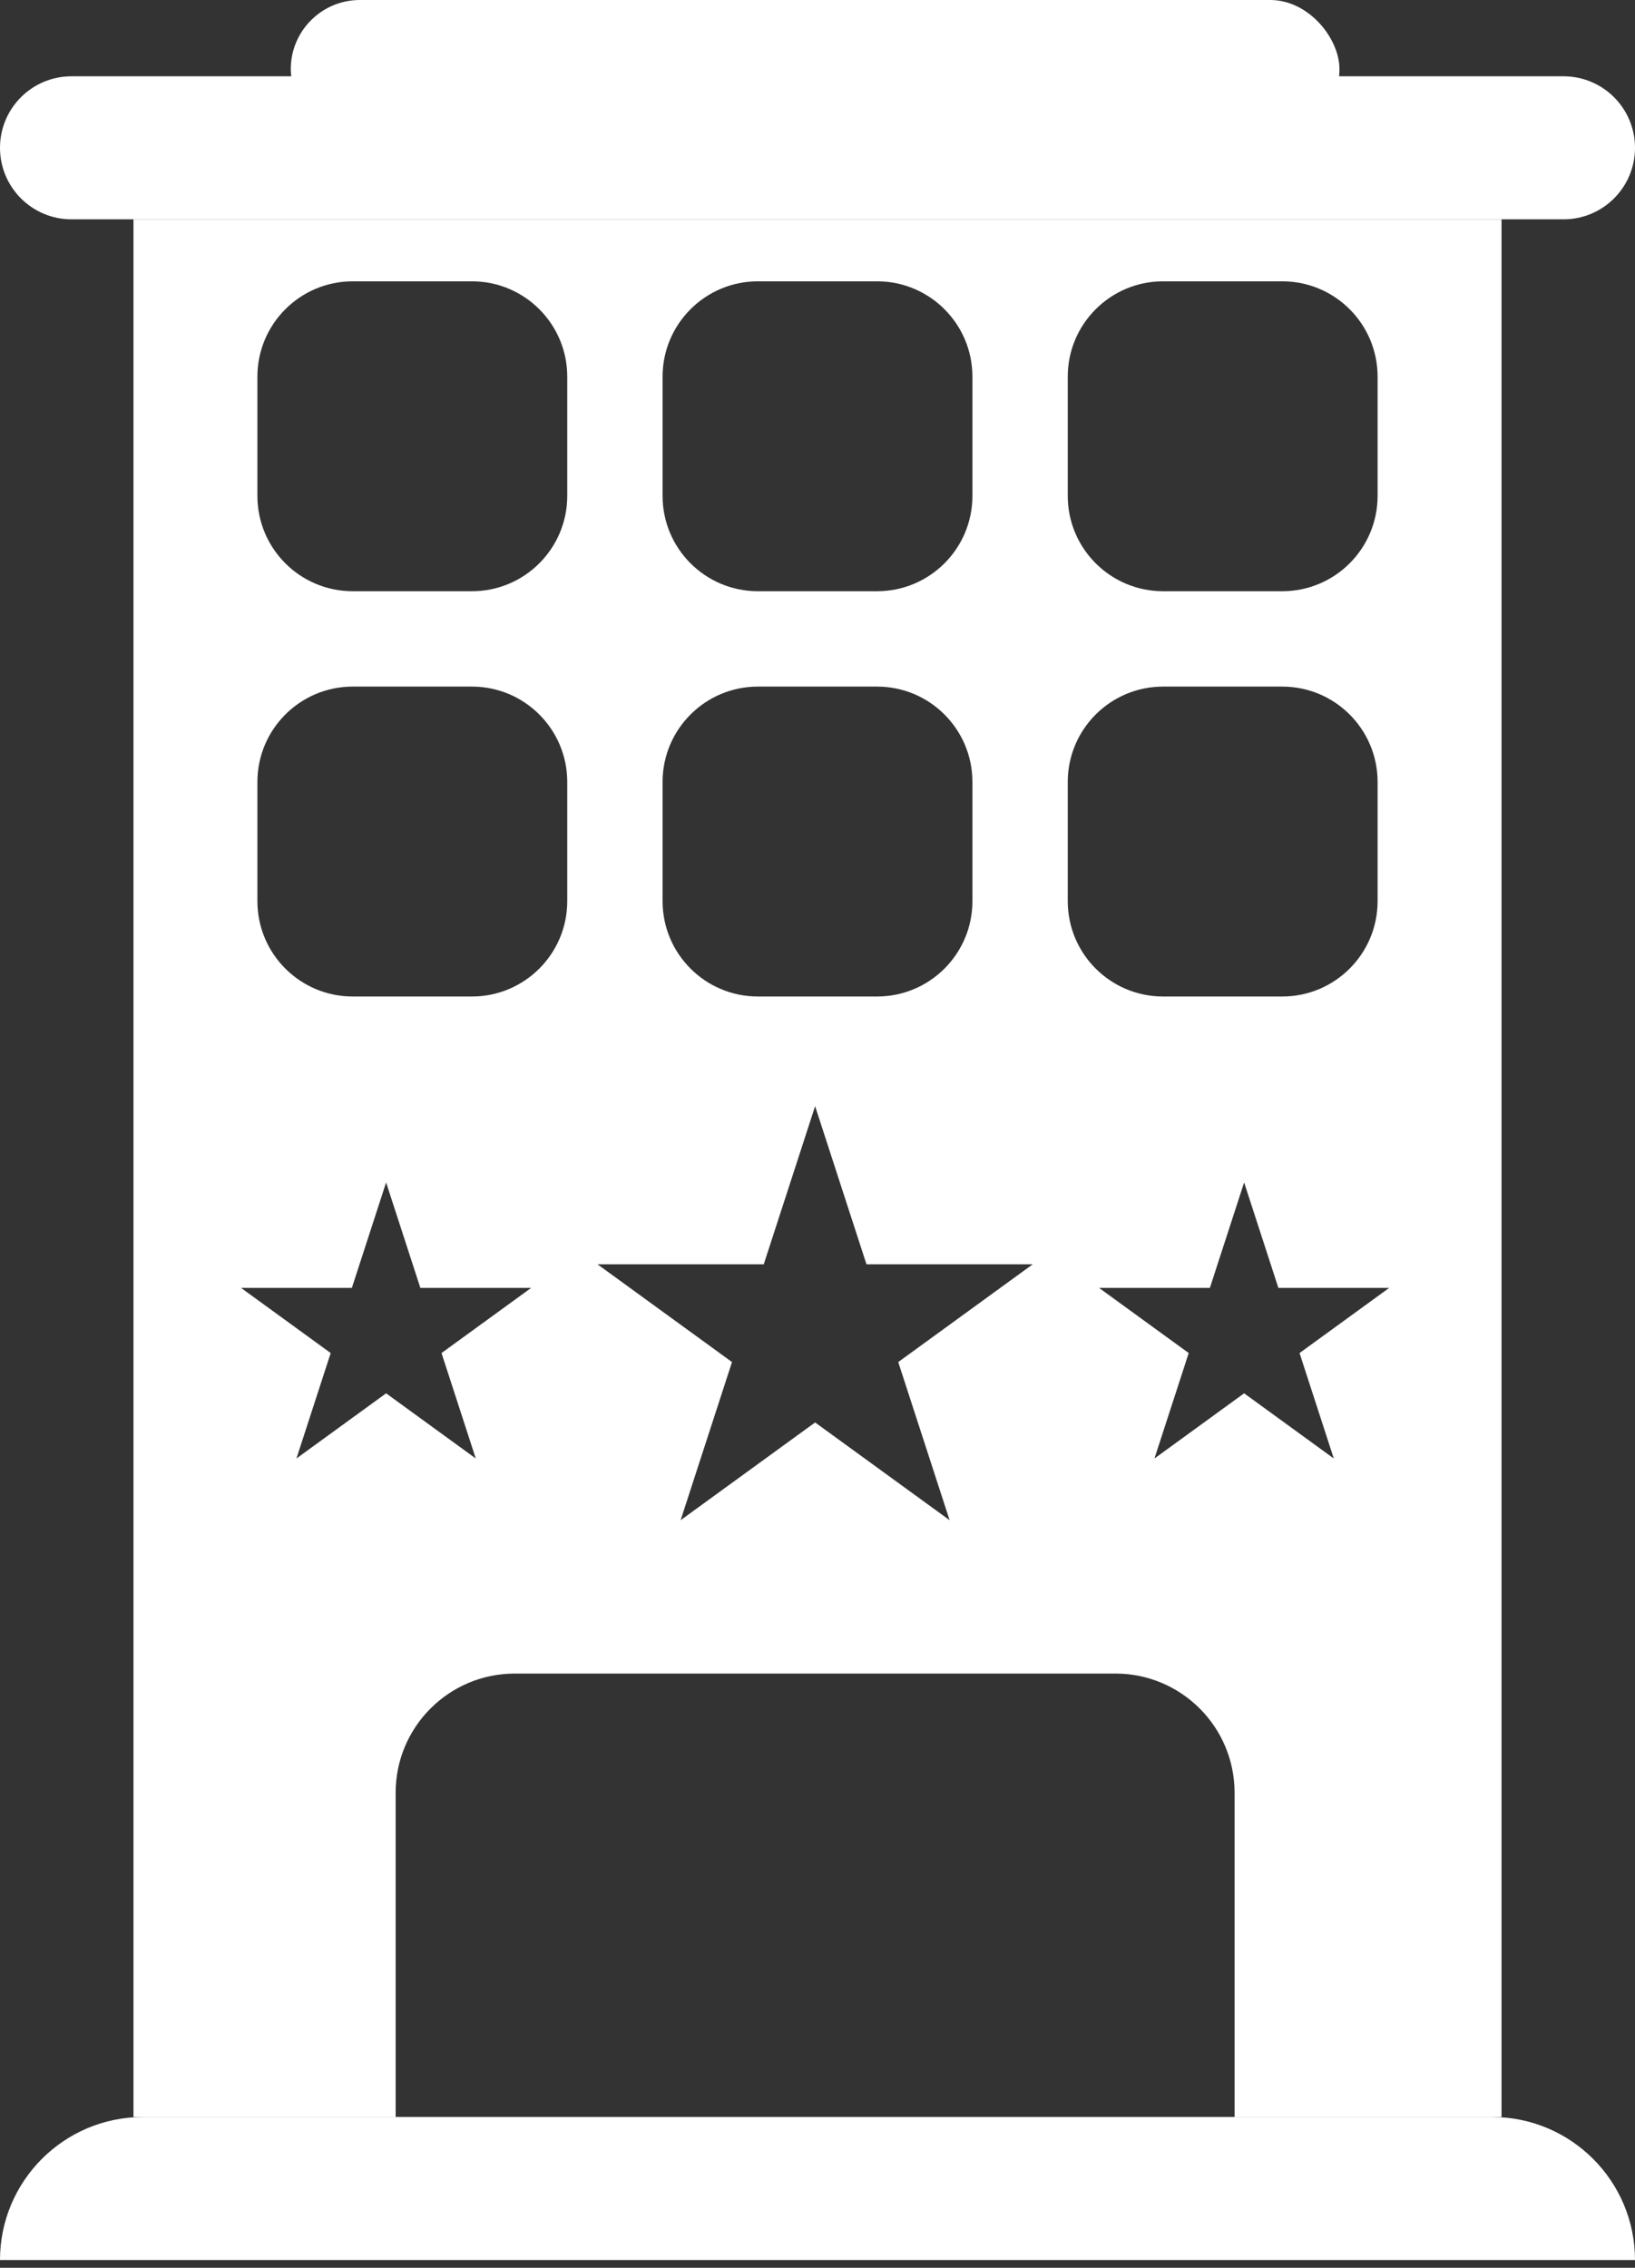 <svg width="150" height="208" viewBox="0 0 150 208" fill="none" xmlns="http://www.w3.org/2000/svg">
<rect x="0" y="0" width="150" height="208" fill="#333333" stroke="none"/>
<rect x="26.676" width="96.21" height="12.682" rx="6.341" fill="white"/>
<path d="M0 207.289C0 200.043 5.874 194.169 13.12 194.169H136.88C144.126 194.169 150 200.043 150 207.289V207.289H0V207.289Z" fill="white"/>
<path d="M0 13.557C0 9.934 2.937 6.997 6.56 6.997H143.44C147.063 6.997 150 9.934 150 13.557V13.557C150 17.18 147.063 20.117 143.44 20.117H6.56C2.937 20.117 0 17.18 0 13.557V13.557Z" fill="white"/>
<path fill-rule="evenodd" clip-rule="evenodd" d="M137.755 20.117H12.245V194.169L36.297 194.169V164.431C36.297 158.393 41.192 153.499 47.23 153.499H55.539H74.781H94.023H102.332C108.37 153.499 113.265 158.393 113.265 164.431V194.169L137.755 194.169V20.117ZM23.615 34.548C23.615 29.718 27.531 25.802 32.361 25.802H43.294C48.125 25.802 52.041 29.718 52.041 34.548V45.481C52.041 50.312 48.125 54.227 43.294 54.227H32.361C27.531 54.227 23.615 50.312 23.615 45.481V34.548ZM60.787 34.548C60.787 29.718 64.703 25.802 69.534 25.802H80.466C85.297 25.802 89.213 29.718 89.213 34.548V45.481C89.213 50.312 85.297 54.227 80.466 54.227H69.534C64.703 54.227 60.787 50.312 60.787 45.481V34.548ZM97.959 34.548C97.959 29.718 101.875 25.802 106.706 25.802H117.638C122.469 25.802 126.385 29.718 126.385 34.548V45.481C126.385 50.312 122.469 54.227 117.638 54.227H106.706C101.875 54.227 97.959 50.312 97.959 45.481V34.548ZM23.615 71.72C23.615 66.89 27.531 62.974 32.361 62.974H43.294C48.125 62.974 52.041 66.89 52.041 71.72V82.653C52.041 87.484 48.125 91.399 43.294 91.399H32.361C27.531 91.399 23.615 87.484 23.615 82.653V71.72ZM60.787 71.72C60.787 66.89 64.703 62.974 69.534 62.974H80.466C85.297 62.974 89.213 66.89 89.213 71.72V82.653C89.213 87.484 85.297 91.399 80.466 91.399H69.534C64.703 91.399 60.787 87.484 60.787 82.653V71.72ZM97.959 71.72C97.959 66.89 101.875 62.974 106.706 62.974H117.638C122.469 62.974 126.385 66.89 126.385 71.72V82.653C126.385 87.484 122.469 91.399 117.638 91.399H106.706C101.875 91.399 97.959 87.484 97.959 82.653V71.72ZM74.781 101.458L79.494 115.962H94.745L82.407 124.927L87.12 139.431L74.781 130.467L62.443 139.431L67.156 124.927L54.818 115.962H70.069L74.781 101.458ZM35.423 108.455L38.565 118.125H48.732L40.506 124.101L43.648 133.771L35.423 127.794L27.197 133.771L30.339 124.101L22.113 118.125H32.281L35.423 108.455ZM117.282 118.125L114.14 108.455L110.998 118.125H100.831L109.056 124.101L105.914 133.771L114.14 127.794L122.365 133.771L119.224 124.101L127.449 118.125H117.282Z" fill="white"/>
</svg>